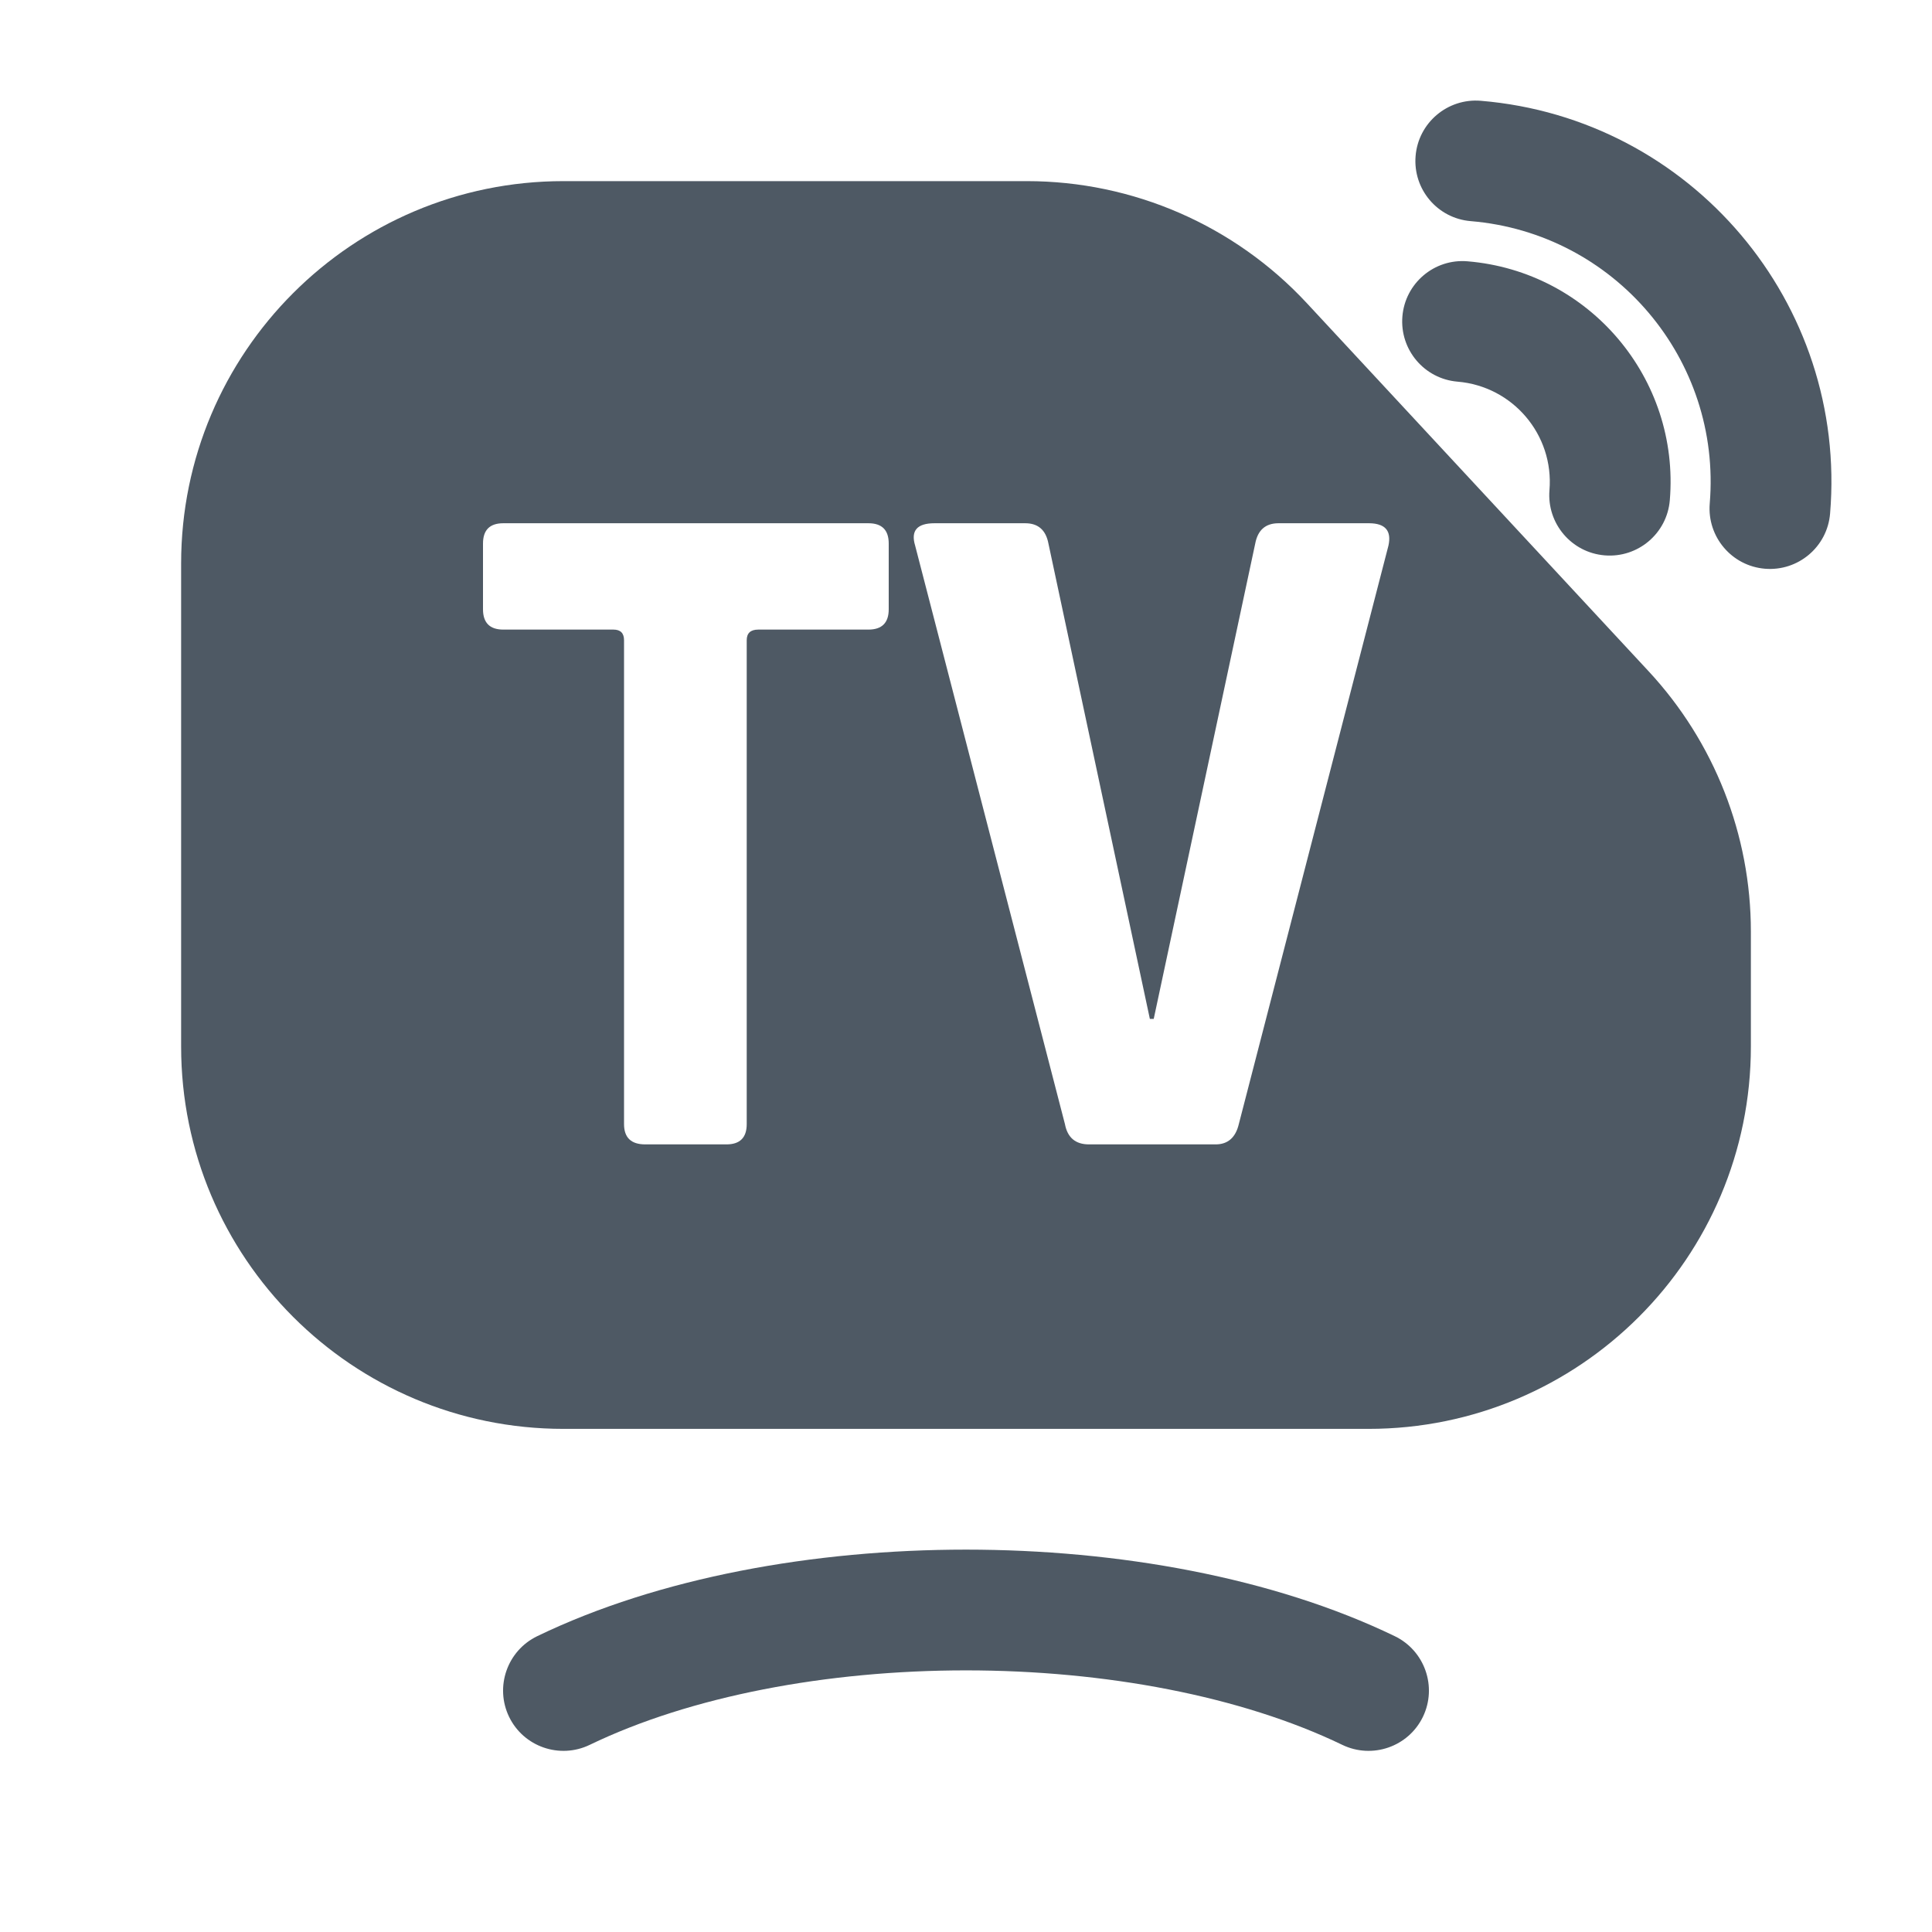 <svg width="24" height="24" viewBox="0 0 24 24" fill="none" xmlns="http://www.w3.org/2000/svg">
<path d="M12 19.25C13.888 19.25 15.817 19.596 17.326 20.325C17.699 20.505 17.856 20.954 17.676 21.327C17.496 21.699 17.047 21.855 16.674 21.675C15.422 21.071 13.731 20.75 12 20.75C10.269 20.75 8.578 21.071 7.326 21.675C6.953 21.855 6.504 21.699 6.324 21.327C6.144 20.954 6.301 20.505 6.674 20.325C8.183 19.596 10.112 19.25 12 19.25Z" fill="#4E5964"/>
<path fill-rule="evenodd" clip-rule="evenodd" d="M12.756 2.25C14.076 2.25 15.338 2.8 16.236 3.768L20.48 8.339C21.296 9.218 21.75 10.372 21.75 11.571V13C21.75 15.624 19.623 17.75 17 17.75H7C4.377 17.75 2.25 15.624 2.25 13V7C2.25 4.377 4.377 2.25 7 2.25H12.756ZM6.252 6.5C6.084 6.5 6 6.584 6 6.752V7.569C6 7.736 6.084 7.821 6.252 7.821H7.62C7.708 7.821 7.752 7.865 7.752 7.953V13.964C7.752 14.132 7.84 14.216 8.016 14.216H9.024C9.192 14.216 9.276 14.132 9.276 13.964V7.953C9.276 7.865 9.324 7.821 9.42 7.821H10.788C10.956 7.821 11.04 7.736 11.04 7.569V6.752C11.04 6.584 10.956 6.5 10.788 6.5H6.252ZM11.608 6.5C11.392 6.5 11.312 6.593 11.368 6.777L13.229 13.964C13.261 14.132 13.36 14.216 13.528 14.216H15.101C15.252 14.216 15.349 14.132 15.389 13.964L17.248 6.777C17.288 6.593 17.208 6.501 17.009 6.5H15.88C15.72 6.501 15.625 6.585 15.593 6.752L14.332 12.657H14.284L13.024 6.752C12.992 6.584 12.896 6.5 12.736 6.5H11.608Z" fill="#4E5964"/>
<path d="M18.395 1.252C21.009 1.47 22.952 3.766 22.734 6.38C22.7 6.793 22.337 7.099 21.925 7.065C21.512 7.031 21.205 6.668 21.239 6.255C21.388 4.467 20.058 2.896 18.27 2.747C17.857 2.713 17.551 2.351 17.585 1.938C17.619 1.525 17.982 1.218 18.395 1.252Z" fill="#4E5964"/>
<path d="M18.23 3.246C19.744 3.372 20.869 4.701 20.743 6.214C20.709 6.627 20.346 6.933 19.934 6.899C19.521 6.865 19.214 6.502 19.248 6.089C19.305 5.401 18.793 4.798 18.105 4.741C17.693 4.706 17.387 4.344 17.421 3.931C17.455 3.518 17.818 3.211 18.23 3.246Z" fill="#4E5964"/>
</svg>
